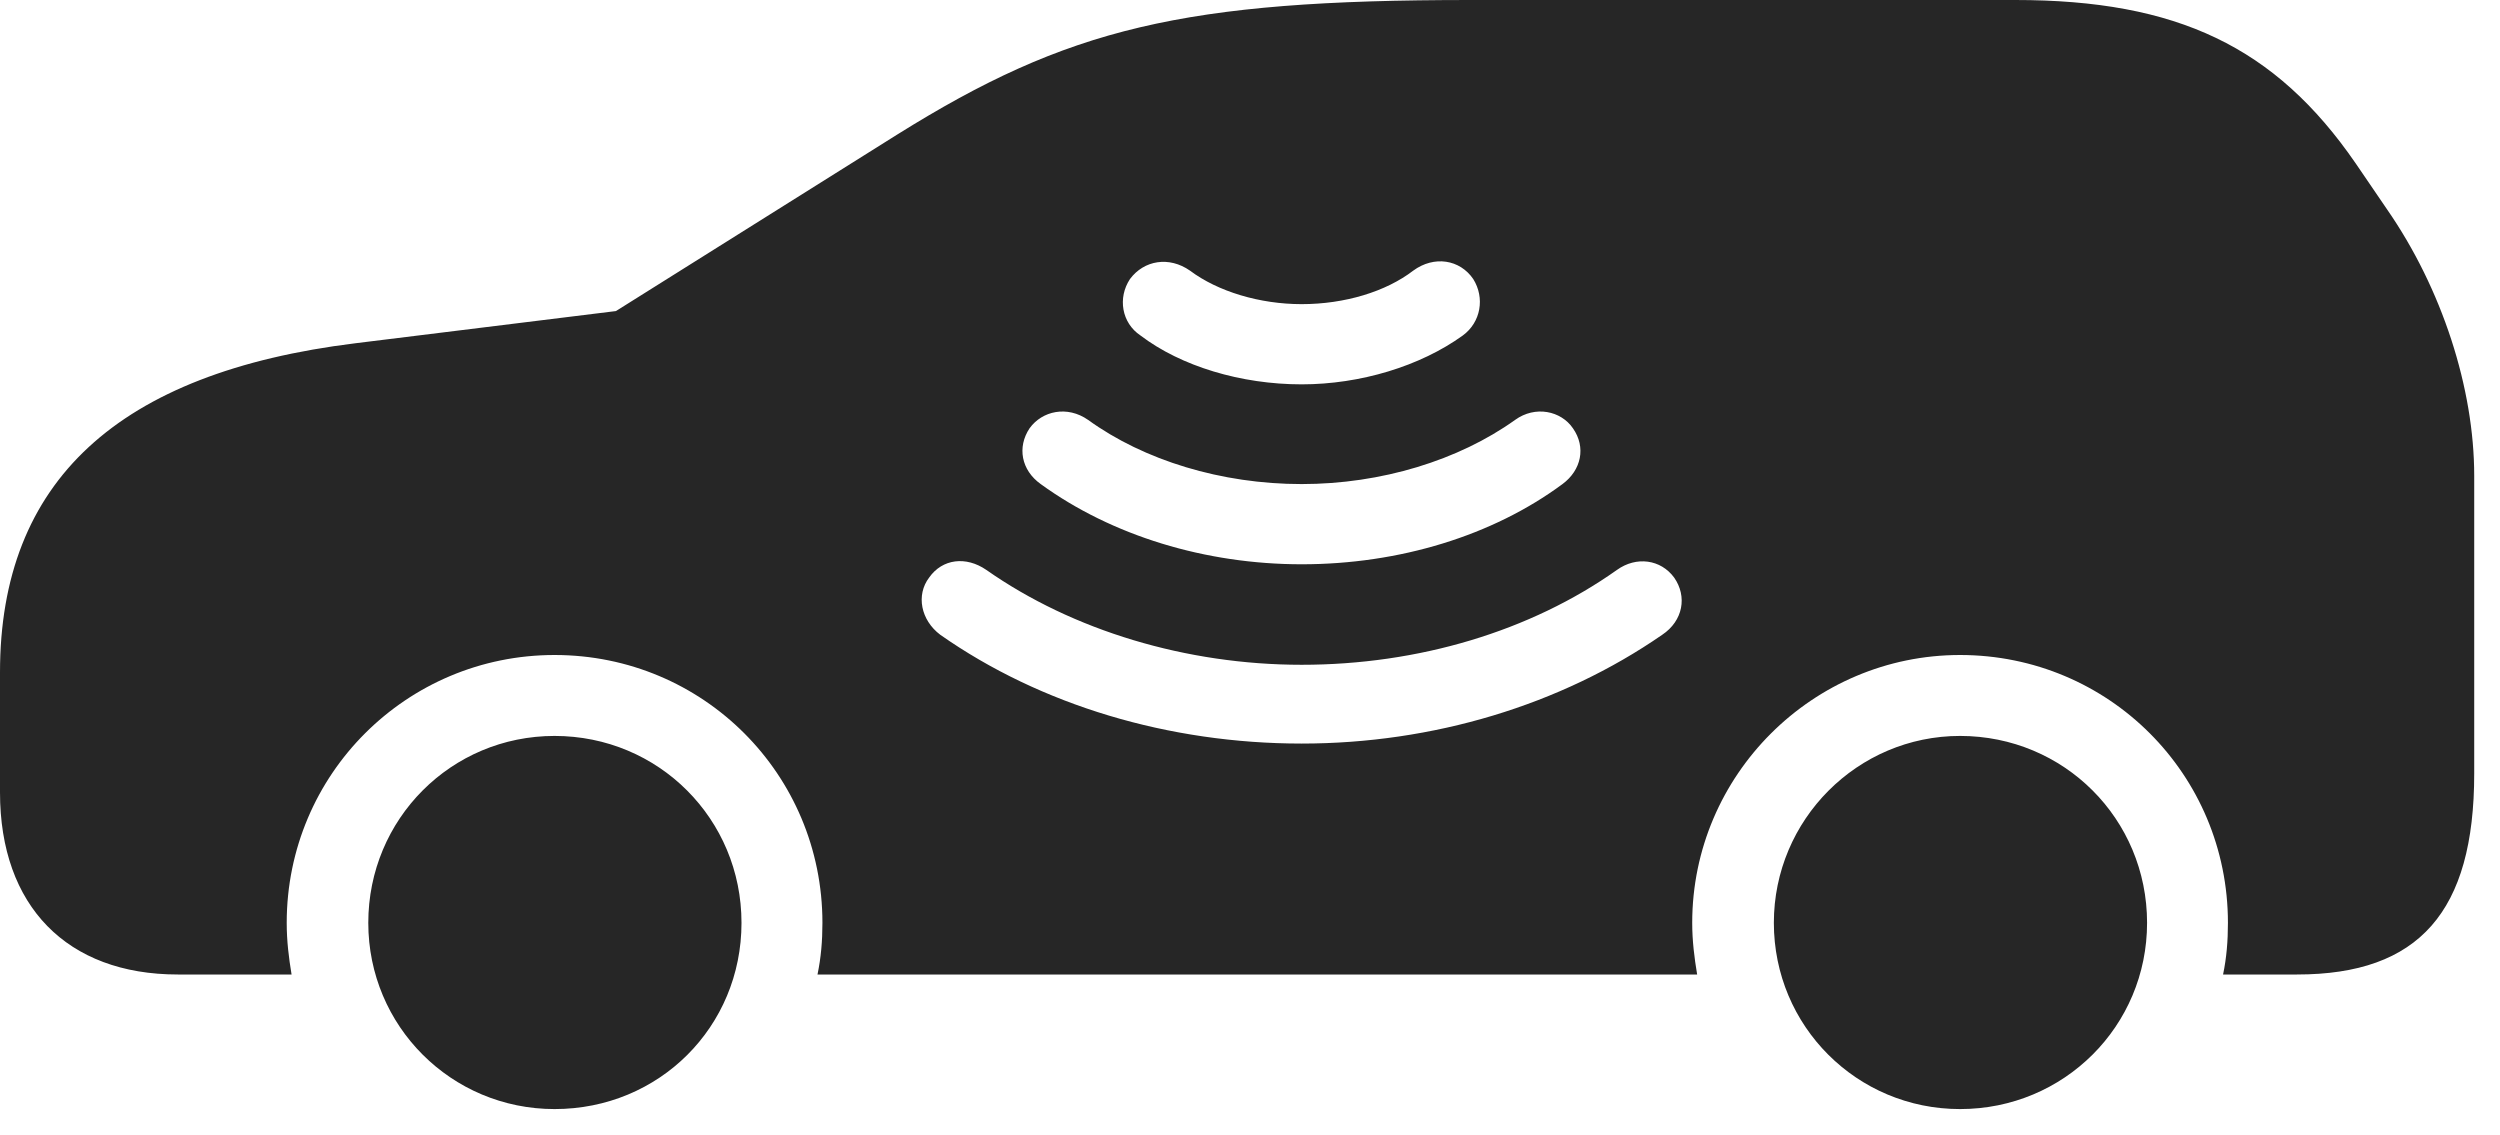 <?xml version="1.0" encoding="UTF-8"?>
<!--Generator: Apple Native CoreSVG 341-->
<!DOCTYPE svg
PUBLIC "-//W3C//DTD SVG 1.1//EN"
       "http://www.w3.org/Graphics/SVG/1.1/DTD/svg11.dtd">
<svg version="1.1" xmlns="http://www.w3.org/2000/svg" xmlns:xlink="http://www.w3.org/1999/xlink" viewBox="0 0 35 15.889">
 <g>
  <rect height="15.889" opacity="0" width="35" x="0" y="0"/>
  <path d="M10.381 12.92C10.381 14.375 9.229 15.527 7.764 15.527C6.318 15.527 5.156 14.365 5.156 12.92C5.156 11.465 6.318 10.303 7.764 10.303C9.219 10.303 10.381 11.465 10.381 12.92ZM30.059 12.92C30.059 14.365 28.896 15.527 27.441 15.527C25.996 15.527 24.834 14.365 24.834 12.92C24.834 11.475 26.006 10.303 27.441 10.303C28.896 10.303 30.059 11.465 30.059 12.92ZM32.978 2.285L33.418 2.93C34.19 4.043 34.639 5.439 34.639 6.66L34.639 10.83C34.639 12.764 33.867 13.643 32.158 13.643L31.123 13.643C31.172 13.408 31.191 13.174 31.191 12.92C31.191 10.84 29.521 9.17 27.441 9.17C25.381 9.17 23.691 10.85 23.691 12.92C23.691 13.174 23.721 13.408 23.76 13.643L11.445 13.643C11.494 13.408 11.514 13.174 11.514 12.92C11.514 10.84 9.844 9.17 7.764 9.17C5.693 9.17 4.014 10.84 4.014 12.92C4.014 13.174 4.043 13.408 4.082 13.643L2.49 13.643C0.938 13.643 0 12.685 0 11.094L0 9.414C0 6.738 1.65 5.215 4.98 4.805L8.623 4.355L12.559 1.885C14.951 0.391 16.562 0 20.586 0L28.213 0C30.479 0 31.855 0.654 32.978 2.285ZM13.008 8.086C12.822 8.33 12.891 8.682 13.164 8.887C14.57 9.873 16.367 10.41 18.223 10.41C20.059 10.41 21.846 9.873 23.271 8.887C23.564 8.691 23.623 8.35 23.438 8.086C23.252 7.832 22.91 7.783 22.637 7.979C21.426 8.838 19.854 9.307 18.223 9.307C16.611 9.307 15.02 8.828 13.809 7.979C13.525 7.783 13.193 7.822 13.008 8.086ZM21.211 5.879C20.42 6.445 19.336 6.777 18.223 6.777C17.1 6.777 16.016 6.445 15.234 5.879C14.941 5.674 14.59 5.752 14.414 5.996C14.238 6.26 14.297 6.582 14.57 6.777C15.566 7.5 16.875 7.9 18.223 7.9C19.59 7.9 20.898 7.5 21.875 6.777C22.139 6.582 22.207 6.26 22.021 5.996C21.855 5.752 21.494 5.674 21.211 5.879ZM19.785 3.789C19.404 4.082 18.828 4.258 18.223 4.258C17.637 4.258 17.051 4.082 16.66 3.789C16.367 3.584 16.016 3.643 15.82 3.906C15.645 4.17 15.703 4.521 15.967 4.697C16.533 5.127 17.373 5.381 18.223 5.381C19.043 5.381 19.883 5.127 20.479 4.697C20.732 4.512 20.791 4.17 20.625 3.906C20.439 3.633 20.078 3.574 19.785 3.789Z" fill="black" fill-opacity="0.85"/>
 </g>
</svg>
